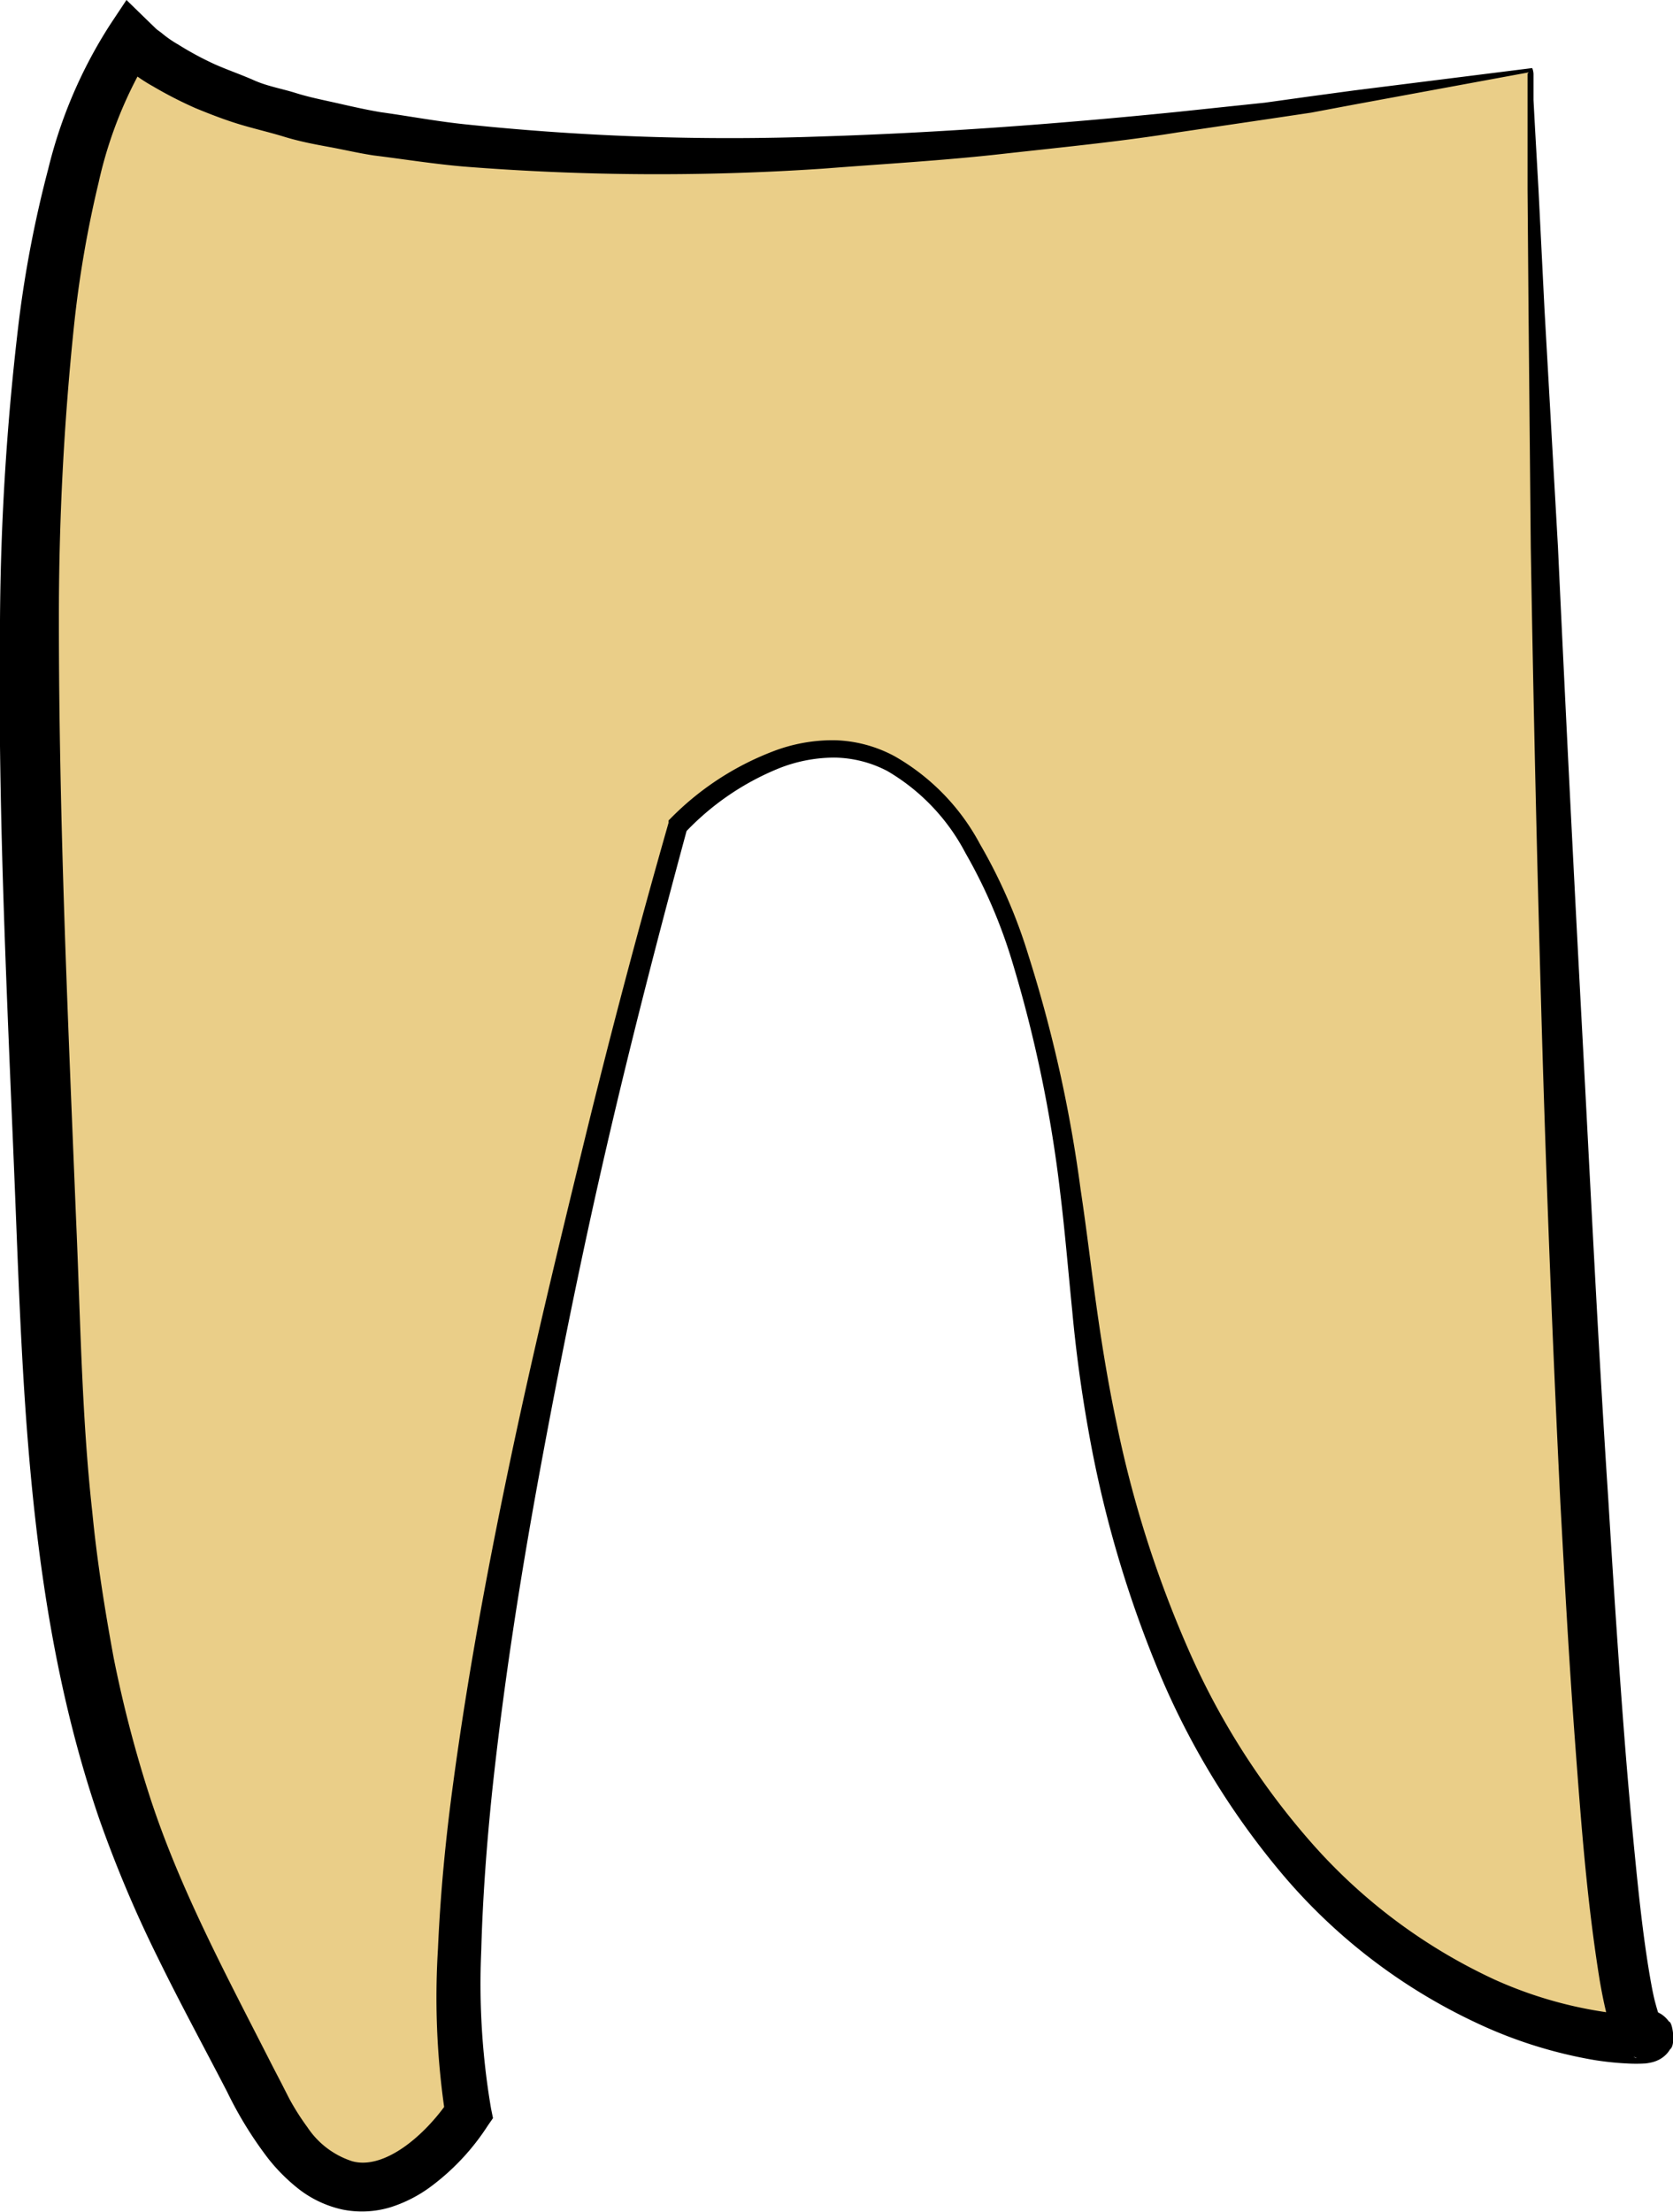 <svg viewBox="0 0 103.98 137.48" xmlns="http://www.w3.org/2000/svg"><path d="m95.12 4.37s3 121 7 122-30 3-35-47-25-28-25-28-17 60-13 80c0 0-7 11-13-1s-12-20-13-48-4-67 5-80c0 0 11 15 87 2z" fill="#eace88"/><path d="m95.23 4.23a1.07 1.07 0 0 1 .08.37v.23.46.93l.1 1.85.21 3.7.37 7.4.84 14.83q.69 14.81 1.48 29.61c.53 9.87 1 19.73 1.65 29.59.3 4.92.62 9.85 1 14.76.19 2.45.41 4.91.65 7.35s.5 4.89.89 7.25c.1.58.2 1.17.33 1.71.07.27.14.53.21.75l.1.26s0 0 0 0a.81.81 0 0 0 -.16-.16 1.35 1.35 0 0 0 -.45-.21l.2.06h.11l.19.08a2.28 2.28 0 0 1 .21.11 1.83 1.83 0 0 1 .49.47c.22 0 .44 1.45.07 1.72a1.73 1.73 0 0 1 -.64.62 2 2 0 0 1 -.45.18 3.51 3.51 0 0 1 -.44.08 9.84 9.84 0 0 1 -1.17 0 18.58 18.58 0 0 1 -2-.21 28.33 28.33 0 0 1 -7.44-2.36 35.47 35.47 0 0 1 -12.11-9.37 48.54 48.54 0 0 1 -7.77-13 71.22 71.22 0 0 1 -4.14-14.44q-.66-3.69-1-7.4c-.25-2.49-.45-4.92-.75-7.37a82.38 82.38 0 0 0 -3-14.39 32.29 32.29 0 0 0 -2.89-6.69 12.74 12.74 0 0 0 -4.84-5.08 7.27 7.27 0 0 0 -3.32-.84 9.36 9.36 0 0 0 -3.41.66 16.58 16.58 0 0 0 -5.85 4l.13-.24c-1.77 6.54-3.47 13.11-5 19.72s-2.88 13.28-4.11 19.94-2.28 13.35-3 20.06c-.35 3.35-.6 6.71-.69 10a46.19 46.19 0 0 0 .61 9.82l.12.59-.32.46a14.5 14.5 0 0 1 -3.54 3.79 8.49 8.49 0 0 1 -2.49 1.28 6.11 6.11 0 0 1 -3 .15 6.8 6.8 0 0 1 -2.69-1.25 11.32 11.32 0 0 1 -1.93-1.92 24.09 24.09 0 0 1 -2.55-4.14c-1.41-2.73-2.9-5.46-4.28-8.28a76.52 76.52 0 0 1 -3.69-8.74c-4.15-12.12-4.67-24.92-5.15-37.2s-1.16-24.78-1-37.23a163.75 163.75 0 0 1 1.19-18.73 72 72 0 0 1 1.81-9.33 29.32 29.32 0 0 1 3.87-9l.99-1.49 1.5 1.46.28.27c.11.12.3.23.44.35a6.89 6.89 0 0 0 1 .69 19.5 19.5 0 0 0 2.28 1.23c.79.35 1.64.64 2.45 1s1.71.51 2.57.78 1.74.44 2.62.64 1.76.4 2.65.55c1.8.25 3.59.59 5.4.77a157.87 157.87 0 0 0 22 .74c7.36-.23 14.72-.78 22.06-1.52l5.51-.58 2.73-.38 2.81-.38zm-.23.27-10.85 2-2.66.5-2.75.41-5.49.81c-3.66.59-7.35.94-11 1.35s-7.39.62-11.09.91a152.87 152.87 0 0 1 -22.34-.13c-1.87-.16-3.73-.46-5.59-.69-.93-.14-1.86-.36-2.79-.53s-1.86-.35-2.77-.63-1.88-.5-2.8-.78-1.82-.63-2.72-1a25.44 25.44 0 0 1 -2.65-1.36 10.24 10.24 0 0 1 -1.29-.85 6 6 0 0 1 -.64-.51 5.41 5.41 0 0 1 -.7-.72h2.52a26.15 26.15 0 0 0 -3.26 8.06 69.08 69.08 0 0 0 -1.53 8.9 174.6 174.6 0 0 0 -.94 18.34c0 12.31.56 24.66 1.06 37 .28 6.26.35 12.42 1.02 18.42.29 3 .77 6 1.32 9a76.83 76.83 0 0 0 2.29 8.77c1.88 5.74 4.78 11.1 7.61 16.67l.52 1 .51 1a15.52 15.52 0 0 0 1.12 1.76 5.29 5.29 0 0 0 2.79 2.11c2 .54 4.51-1.6 6-3.79l-.2 1.06a48.69 48.69 0 0 1 -.48-10.47c.15-3.45.48-6.86.94-10.25.91-6.78 2.16-13.48 3.56-20.14s3-13.28 4.61-19.87 3.35-13.17 5.22-19.71v-.15l.09-.09a17.88 17.88 0 0 1 6.36-4.19 10.35 10.35 0 0 1 3.83-.71 8.28 8.28 0 0 1 3.78 1 13.7 13.7 0 0 1 5.3 5.46 32.81 32.81 0 0 1 3 6.88 84.92 84.92 0 0 1 3.25 14.57c.37 2.44.66 4.94 1 7.36s.74 4.84 1.25 7.24a69.63 69.63 0 0 0 4.41 13.9 46.3 46.3 0 0 0 7.71 12.13 34.43 34.43 0 0 0 11.32 8.46 25.84 25.84 0 0 0 6.68 2 13.79 13.79 0 0 0 1.65.17 4.58 4.58 0 0 0 .68 0 1.21 1.21 0 0 0 -.23.1 1.39 1.39 0 0 0 -.55.55c-.36.24-.14 1.6.06 1.61a1.35 1.35 0 0 0 .4.39l.11.06h.08a2 2 0 0 1 -.65-.32 2.42 2.42 0 0 1 -.33-.31l-.17-.24a2.67 2.67 0 0 1 -.22-.39c-.11-.22-.18-.42-.25-.6-.12-.36-.21-.7-.29-1-.16-.66-.28-1.29-.39-1.92-.81-5-1.17-9.93-1.54-14.89s-.64-9.88-.91-14.82q-.73-14.84-1.16-29.66t-.68-29.73l-.14-14.79-.06-7.42v-7.19c0-.07.06-.04.06-.1z"/></svg>